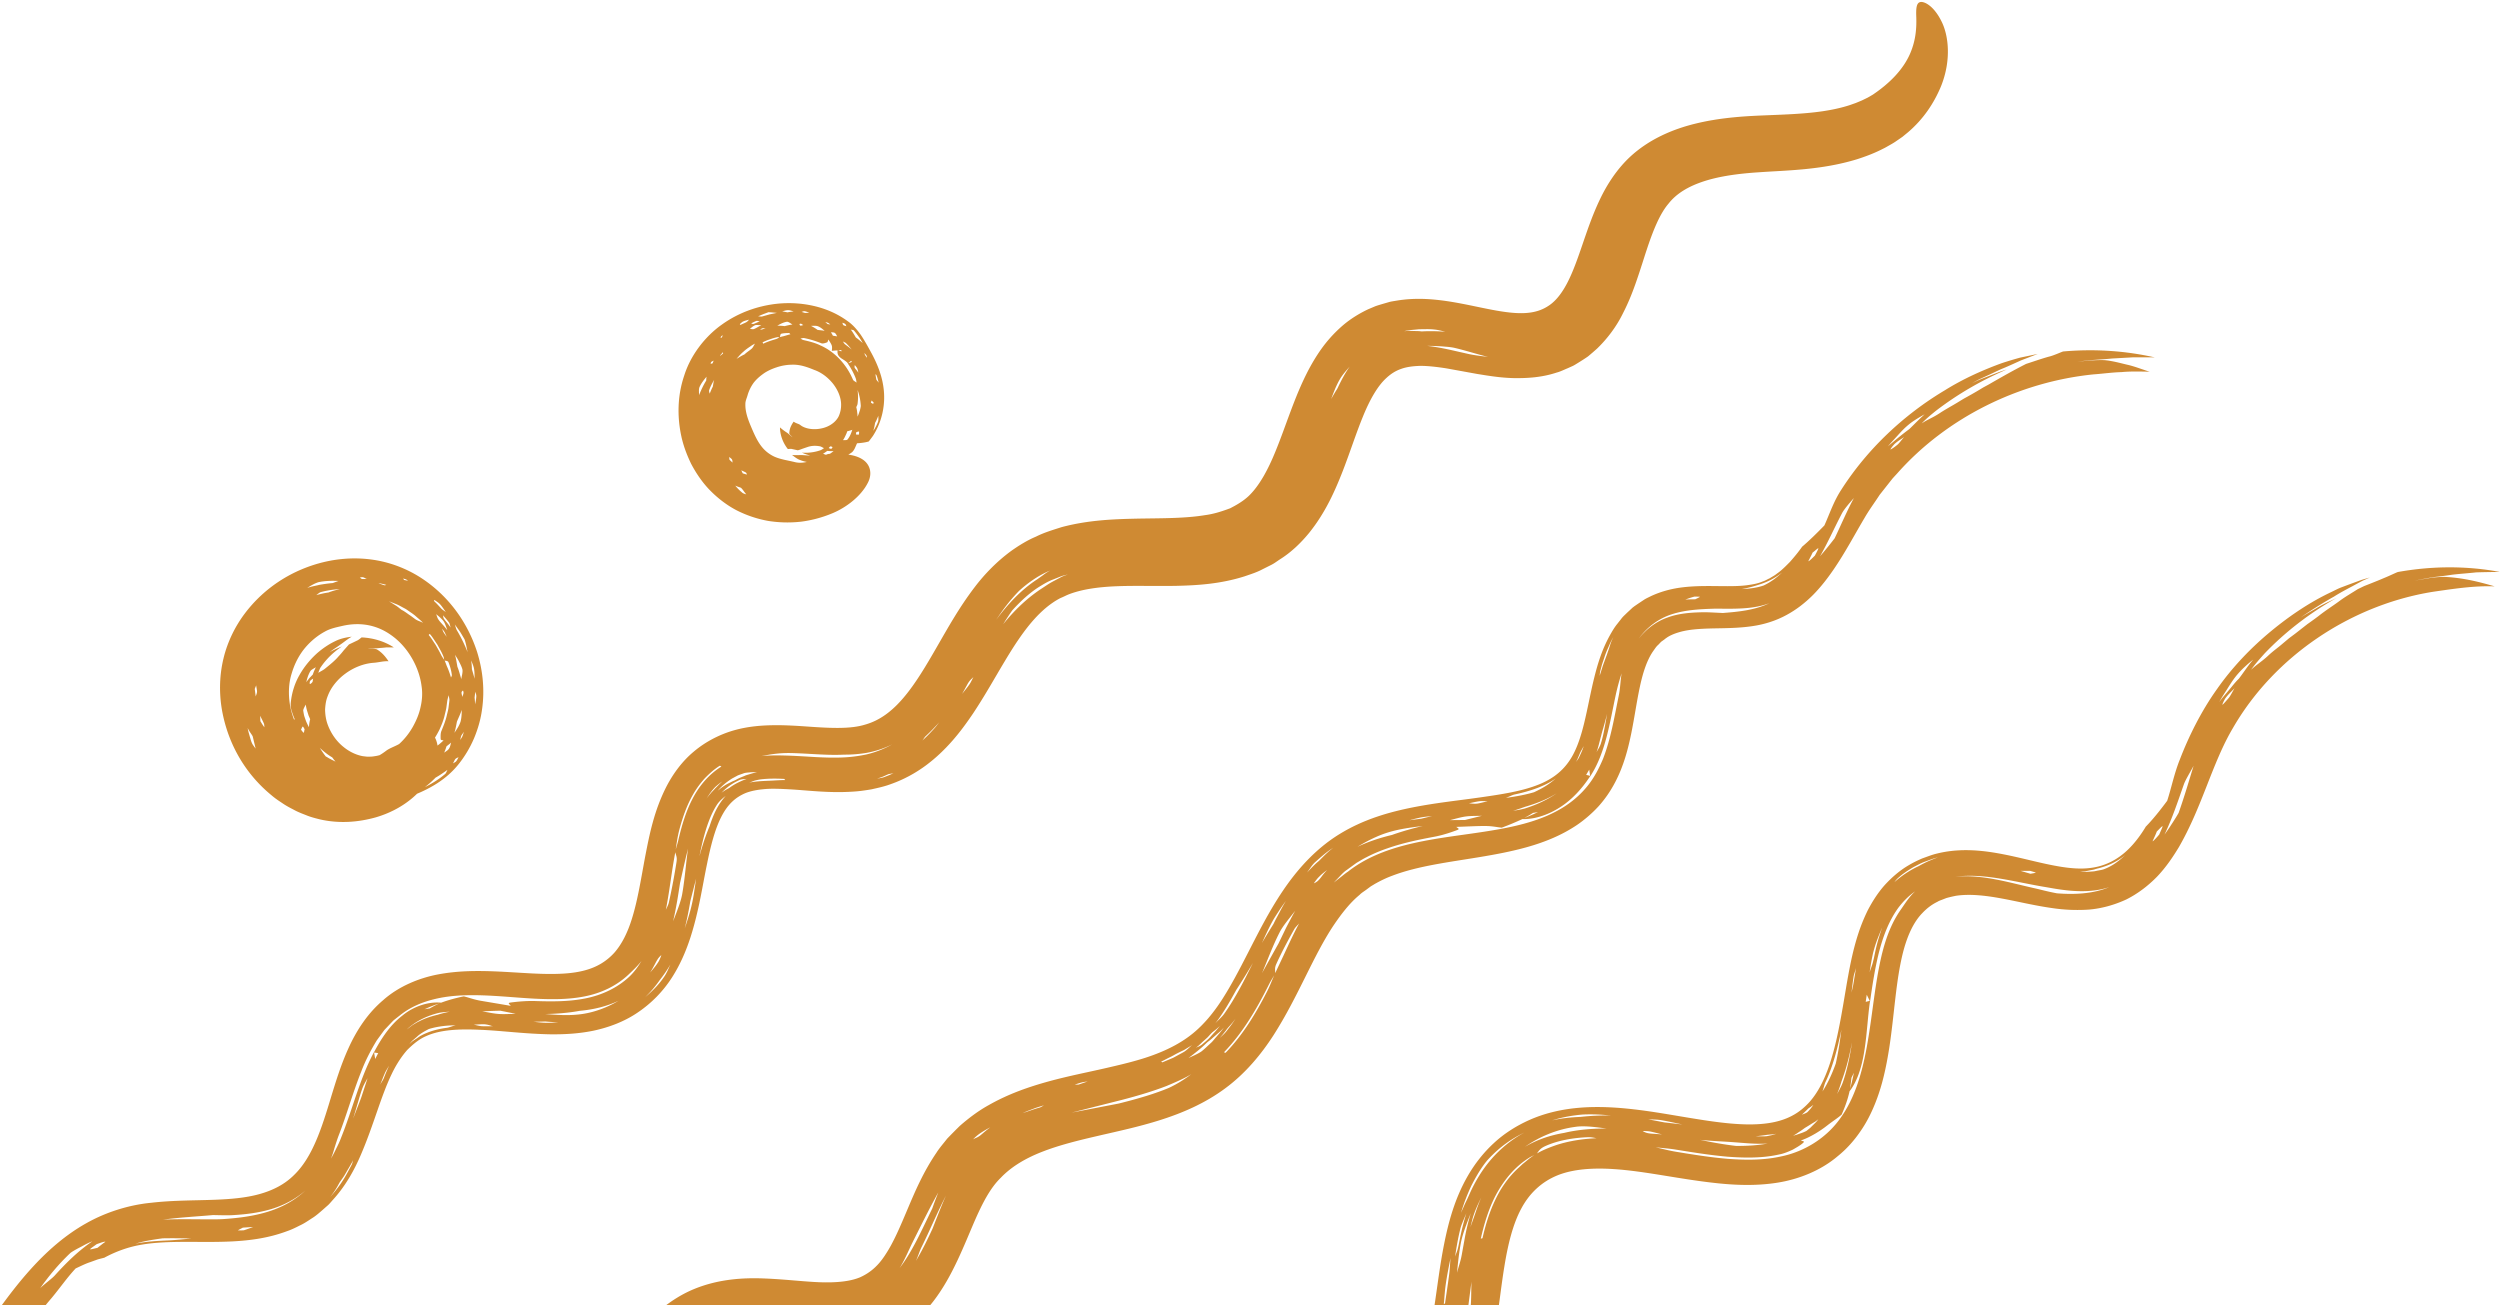 <svg xmlns="http://www.w3.org/2000/svg" width="567" height="296" viewBox="0 0 567 296">
    <g fill="#C36D00" fill-rule="nonzero" opacity=".8">
        <path d="M514.45 148.68c-1.375 1.284-2.685 2.071-3.906 3.227.927-1.31 1.915-2.407 3.08-3.716 4.722-4.927 10.29-9.204 16.378-12.616-1.385.702-2.836 1.305-4.182 2.102-1.349.792-2.728 1.55-4.063 2.38 2.469-1.693 5.163-3.39 7.578-4.742 1.381-.874 2.743-1.592 4.088-2.305l2.003-1.084c.67-.357 1.377-.637 2.078-.96-.738.228-1.493.406-2.213.666l-2.164.79-2.184.821c-.731.286-1.43.662-2.158 1.011-4.784 2.249-9.325 5.298-13.486 8.709-4.707 3.861-8.986 8.318-12.503 13.35-3.54 4.96-6.388 10.667-8.445 16.039-1.263 3.172-1.857 6.264-2.832 9.266-1.587 2.137-3.208 4.191-4.923 5.937l.116-.145c-1.72 2.87-3.725 5.277-6.003 6.878-2.284 1.62-4.812 2.496-7.658 2.667-2.874.181-6.156-.383-9.635-1.152-3.496-.77-7.21-1.793-11.354-2.458-3.825-.6-8.206-.886-12.747.24-1.123.253-2.226.717-3.331 1.097-1.074.461-2.112.962-3.12 1.572-2.04 1.185-3.857 2.786-5.437 4.512-1.556 1.76-2.765 3.686-3.784 5.62a40.333 40.333 0 0 0-2.324 5.8c-1.206 3.83-1.874 7.502-2.494 11.036-.991 5.852-1.839 11.286-3.23 16.11-1.371 4.831-3.301 8.847-5.943 11.368-2.617 2.571-5.913 3.89-10.344 4.225-4.4.343-9.533-.316-14.914-1.193-5.41-.856-11.083-1.992-17.33-2.47-3.12-.23-6.393-.294-9.824.067-3.418.36-7.024 1.18-10.477 2.73-2.883 1.305-5.638 3.03-7.974 5.215-2.357 2.167-4.322 4.71-5.844 7.335-3.068 5.301-4.455 10.711-5.454 15.713-.991 5.04-1.53 9.795-2.227 14.28-.695 4.444-1.495 8.662-2.845 12.1-2.657 6.927-7.225 10.224-14.578 10.54-3.672.178-7.912-.414-12.357-1.194-4.453-.783-9.189-1.794-14.29-2.459-5.098-.63-10.743-.967-16.75.35-2.979.66-6.012 1.775-8.76 3.392-2.758 1.591-5.254 3.653-7.322 5.929-4.162 4.595-6.624 9.73-8.556 14.487-1.922 4.793-3.32 9.384-4.835 13.606-1.5 4.214-3.107 8.089-5.106 11.091-2 3.02-4.296 5.015-7.158 6.26-2.88 1.22-6.551 1.676-10.732 1.642-4.181-.02-8.781-.495-13.76-.757-5.296-.27-11.261-.347-17.559 1.421-.782.233-1.564.436-2.34.708l-2.312.978c-1.573.596-2.956 1.56-4.397 2.41-.735.414-1.387.925-2.025 1.453l-1.928 1.574c-1.208 1.1-2.285 2.297-3.38 3.474-4.067 4.882-6.61 10.103-8.78 14.97-2.153 4.89-3.924 9.56-5.897 13.76-1.961 4.2-4.126 7.9-6.706 10.676-2.557 2.825-5.875 4.915-9.695 6.588-3.82 1.669-8.195 2.79-12.824 3.65-4.63.87-9.51 1.488-14.562 2.176-3.597.505-7.32.998-11.468 1.94-4.027.904-7.966 2.232-11.758 3.86-3.787 1.632-7.424 3.606-10.717 6.05-3.28 2.442-6.304 5.174-8.626 8.427-.933 1.204-1.635 2.546-2.331 3.71-.613 1.25-1.089 2.485-1.523 3.601-.352 1.17-.58 2.289-.783 3.293-.236.994-.17 1.974-.207 2.809a9.856 9.856 0 0 0 .608 3.912c.34.922.733 1.464 1.155 1.672.843.415 1.807-.505 2.809-2.344l.375-.733.492-.8c.337-.557.68-1.165 1.028-1.82.856-1.266 1.742-2.72 3.02-4.185 2.757-3.313 6.604-5.667 11.45-8.526 3.795-2.205 8.027-3.98 12.46-5.28 4.467-1.34 8.937-2.039 13.937-2.638 9.82-1.253 20.203-2.02 30.525-5.363 3.494-1.174 7.1-2.718 10.497-4.975 3.396-2.238 6.523-5.148 9.138-8.408 2.563-3.272 4.533-6.76 6.286-10.2 1.705-3.449 3.144-6.833 4.557-10.082 2.618-6.05 5.226-11.759 8.635-15.72.39-.556.875-.927 1.31-1.383.443-.437.86-.915 1.361-1.232l1.412-1.087c.52-.275 1.03-.557 1.53-.851 2.072-1.032 4.303-1.733 6.95-2.01 2.647-.268 5.543-.258 8.631-.07l9.89.798c3.52.241 7.246.383 11.23.089 3.992-.323 8.336-1.29 12.44-3.227 3.431-1.552 6.544-3.901 9.05-6.585 2.524-2.68 4.464-5.635 6.01-8.55 3.064-5.862 4.747-11.561 6.467-16.804 1.687-5.225 3.318-10.13 5.572-13.914 2.242-3.807 4.945-6.328 8.562-7.644 4.402-1.716 10.512-1.152 16.918-.135 4.93.762 10.14 1.887 15.807 2.587 2.836.344 5.803.577 8.926.495 3.115-.085 6.415-.503 9.693-1.531 3.278-1.02 6.466-2.676 9.19-4.843 2.747-2.156 5.064-4.871 6.793-7.732 3.474-5.785 4.833-11.76 5.826-17.248.962-5.524 1.467-10.77 2.28-15.67.8-4.88 1.9-9.442 3.818-12.987 1.882-3.524 4.637-6.063 8.18-7.516 3.548-1.436 8.02-1.737 12.786-1.425 7.316.473 15.144 2.348 23.686 3.228 4.27.433 8.815.6 13.575-.17 4.723-.768 9.74-2.73 13.611-6.053 1.947-1.567 3.635-3.478 5.01-5.484 1.411-2.002 2.478-4.133 3.335-6.252 1.733-4.258 2.575-8.469 3.23-12.524 1.247-8.066 1.518-15.825 3.32-22.507.916-3.294 2.212-6.225 4.183-8.267.978-1.036 2.084-1.926 3.42-2.576.317-.198.652-.336.996-.451l1.016-.4c.706-.21 1.44-.368 2.183-.525 3.049-.467 6.552-.104 10.218.57 3.68.661 7.532 1.642 11.718 2.222 2.616.39 5.416.529 8.272.331 2.881-.24 5.813-1.06 8.49-2.305 2.664-1.335 5.012-3.16 7.003-5.209 1.966-2.072 3.52-4.355 4.906-6.656 5.34-9.262 7.562-19.119 12.285-27.06 9.365-16.212 26.633-27.81 45.228-30.828 4.726-.683 9.354-1.422 14.12-1.246-3.513-1.01-6.914-1.896-11.17-2.145-.62-.033-1.786.038-3.092.174l-3.931.672c1.427-.271 2.902-.58 4.357-.806a100.6 100.6 0 0 0 4.215-.543c1.856-.22 3.644-.33 5.416-.526 1.77-.06 3.53-.08 5.335-.11-7.467-1.38-15.275-1.382-23.083.024-.29.067-1.852.845-3.172 1.372-.907.393-1.903.794-2.922 1.199l-1.54.607-1.482.714c-1.465.945-2.949 1.772-4.372 2.855-1.439 1.046-2.985 2.018-4.544 3.26-.795.596-1.627 1.2-2.51 1.818-.848.665-1.738 1.359-2.675 2.093l-1.467 1.095-1.481 1.242c-.997.877-2.163 1.67-3.238 2.695zM350.265 260.031c2.935-1.386 6.556-1.983 9.944-2.117.642-.022 1.263.118 1.884.236-3.052.14-6.095.577-9.024 1.518-1.639.564-3.32 1.219-4.83 2.137a14.75 14.75 0 0 0-1.932 1.407l-.938.758-.908.84c-2.26 2.046-4.045 4.583-5.342 7.34-1.317 2.75-2.215 5.69-2.887 8.668-.132.034-.392.142-.38.093.75-3.34 1.746-6.66 3.334-9.728 1.606-3.041 3.779-5.867 6.61-7.92.405-.293.84-.58 1.287-.855l1.41-.702c.503-.616.663-1.115 1.772-1.675zm80.176-54.008c1.102-1.491 2.406-2.815 3.912-3.864-1.419 1.286-2.374 2.917-3.434 4.406-3.047 4.47-4.276 9.915-5.191 15.25-.898 5.375-1.427 10.829-2.451 16.226-1.028 5.363-2.538 10.823-5.76 15.397-3.17 4.589-8.22 7.769-13.656 8.86-3.967.873-8.042.82-12.038.523-4.003-.337-7.96-.978-11.9-1.634-1.502-.254-2.962-.652-4.443-.977 1.52.164 3.038.27 4.56.517 3.91.628 7.833 1.271 11.78 1.612 3.937.294 7.941.354 11.768-.524 1.075-.202 2.117-.663 3.051-1.095.902-.524 1.717-.983 2.269-1.483.605-.493-.26-.405-.448-.585 2.183-.759 4.474-2.216 6.008-3.44 1.373-1.063 2.197-1.534 3.206-2.41.789-1.76 1.423-3.539 1.82-5.378.195-.979.3-1.98.411-2.963l.559-1.166c-.295 1.46-.63 2.92-1.096 4.336 1.878-2.304 2.94-5.811 3.492-9.493.584-3.692.744-7.604 1.27-11.162l-.986.24.232-1.615.756 1.529c.51-3.634 1.067-7.287 1.948-10.887.915-3.58 2.18-7.157 4.361-10.22zm31.165-4.529c-5.969-1.323-11.96-3.236-18.131-2.65 3.437-.464 6.941-.104 10.36.459 3.428.567 6.814 1.353 10.22 1.906 1.037.18 2.145.385 3.207.53 3.702.528 7.55.652 11.134-.543-3.86 1.624-8.248 1.692-11.883 1.41-2.22-.42-3.525-.799-4.907-1.112zM324.41 320.704c3.08-3.321 5.025-7.464 6.208-11.734 1.074-3.705 1.679-7.538 2.21-11.36l.9-6.932c-.08 2.155.002 4.086-.254 6.516a76.926 76.926 0 0 1-.858 5.948c-.395 2.147-.9 4.506-1.741 7.148-1.099 3.016-3.148 7.238-6.465 10.413zm166.5-131.43c1.753-3.645 2.982-7.378 4.395-11.393.348-1 1.445-2.774 2.205-4.196-1.055 3.384-2.014 6.771-3.401 10.689a52.602 52.602 0 0 1-1.685 2.706c-.501.804-1.011 1.5-1.513 2.195zM263.967 320.558c3.156-1 6.692-1.552 9.512-1.437 5.057.197 9.412 1.298 13.789 2.343-1.547-.188-3.11-.355-4.219-.46-6.45-1.243-12.686-1.932-19.082-.446zm81.904-60.475c3.378-2.33 7.203-3.949 11.413-4.51 2.049-.322 4.78.078 7.09.378-3.385-.021-6.85.315-9.57.979-3.763.648-6.468 1.729-8.933 3.153zm-.147-3.232a27.357 27.357 0 0 0-7.507 6.07c-2.114 2.436-3.727 5.179-4.95 7.934-.304.7-.63 1.4-.981 2.104l-.934 2.117c.633-2.106 1.424-4.232 2.407-6.27 1.038-2.022 2.176-3.982 3.562-5.652 3.026-3.304 5.702-4.96 8.403-6.303zm-77.084 65.119c1.333-.271 2.777-.566 4.028-.56 4.962.02 9.68.966 14.34 1.914-2.603-.39-5.216-.803-8.886-1.082-2.589-.335-6.016-.595-9.482-.272zm116.948-63.449c2.574.27 5.174.347 7.582.531 2.69.204 5.231.464 7.763.307-2.26.4-4.636.553-7.2.536-2.957-.348-5.54-.832-8.145-1.374zm86.162-60.798l1.122-.097 1.055-.22c.346-.077.705-.115 1.034-.204.324-.105.644-.198.968-.274 2.184-.564 4.229-1.497 6.075-2.989-1.317 1.215-2.683 2.353-4.702 3.15-.402.173-.847.236-1.289.318-.448.067-.87.212-1.346.236-.946.063-1.893.162-2.917.08zm-58.41 49.806c.229-.675.43-1.536.636-2.024 1.662-3.441 2.753-7.602 3.66-12.008-.29 2.23-.562 4.459-1.285 7.72-.686 1.939-1.72 4.35-3.01 6.312zm-81.834 37.168c-.258 1.4-.719 2.66-1.064 3.979.234-2.288.453-4.572.917-6.974.29-1.289.686-2.752 2.223-6.574a51.4 51.4 0 0 0-1.4 5.83l-.676 3.74zm20.516-30.593c2.32-.73 4.645-1.129 6.917-1.326 2.213-.109 4.37.007 6.434.229-2.157-.054-4.393.037-6.918.307-2.14.09-4.273.301-6.433.79zm151.304-94.862c.583-1.14 1.316-2.156 1.978-3.247.677-1.081 1.383-2.17 2.272-3.181.899-1.026 2.204-2.248 3.466-3.22-1.132 1.275-2.054 2.736-3.246 4.313-.93.888-1.614 1.865-2.373 2.724-.711.894-1.49 1.69-2.097 2.611zM173.117 381.994c-1.28.96-2.618 1.76-3.667 2.794-.556.496-1.107.985-1.66 1.476-.51.52-.987 1.066-1.487 1.613.5-.655.935-1.386 1.504-2.023a36.625 36.625 0 0 1 1.67-1.788c2.477-2.132 5.057-4.295 10.496-6.076l-2.675 1.289c-.786.344-1.347.847-1.889 1.171-1.034.729-1.805 1.13-2.292 1.544zm233.54-124.42c.537-.242 1.012-.612 1.496-.93.498-.294.928-.67 1.382-.95.514-.289.981-.604 1.463-.902l.734-.435.679-.514-.544.663-.635.626-.688.685-.834.671c-.55.285-1.081.477-1.589.64-.499.185-.966.347-1.464.445zm-78.765 33.74c.285-1.98.678-3.973 1.093-6.012-.12 1.225-.134 2.369-.303 3.63-.287 2.228-.624 4.476-.947 6.655l-.282.217c.147-1.474.222-2.982.44-4.49zm2.817-8.416c-.15.752-.477 1.413-.698 2.107.32-2.095.66-4.215 1.212-6.378.173-.712.502-1.462 1.342-3.446-1.117 3.614-1.416 5.693-1.856 7.717zm-119.753 97.636c-1.65.036-3.382.088-4.927-.038-1.41-.12-2.622-.41-3.916-.634 1.728.081 3.457.192 5.95.266.737.098 1.809.296 2.893.406zm209.087-144.146c-.467 3.076-1.06 6.07-2.028 8.902-.318.982-.87 1.939-1.372 2.848.522-1.264.936-2.59 1.013-2.892 1.322-3.558 1.855-6.213 2.387-8.858zm-46.237 17.474c.963.055 1.97.033 2.887.183 1.674.274 3.282.653 4.884.985l-4.143-.476c-1.087-.209-2.357-.45-3.628-.692zM186.522 380.089c-1.12.255-2.254.418-3.323.829l-1.627.525c-.546.168-1.046.46-1.576.679-.757.344-1.726.533-2.52.985.701-.55 1.503-.915 2.327-1.33l1.269-.64c.457-.167.926-.337 1.414-.513 1.526-.36 2.79-.43 4.036-.535zm238.331-162.184c-.194.95-.569 1.752-.824 2.626.223-1.529.476-3.062.834-4.595.298-1.028.514-2.105 2.014-5.574-1.499 4.283-1.605 5.98-2.024 7.543zm10.234-21.435c-1.968.916-3.8 2.152-5.438 3.603.305-.405.618-.777 1.032-1.122.954-.837 2.02-1.54 3.366-2.332.697-.34 1.43-.772 2.334-1.123.914-.315 1.93-.753 3.113-1.045-2.832 1.07-3.656 1.638-4.407 2.02zm-14.744 26.717c-.127.697-.279 1.296-.421 1.939.138-1.201.283-2.425.473-3.645.079-.466.258-.92.546-1.904l-.598 3.61zm70.126-35.793c.089.01-.48 1.205-.752 1.872-.487.582-1.16 1.321-1.475 1.538-.142.069.486-1.03.925-2.23.591-.557 1.132-1.201 1.302-1.18zm15.047-29.145c-.59.685-1.267 1.474-1.459 1.583-.138.054.478-1.299.84-1.71.542-.698 1.09-1.178 1.898-2.025-.53.901-.962 1.761-1.28 2.152zm-95.597 93.985c-.495.341-.865.408-1.267.593.47-.448.971-.91 1.371-1.328.176-.161.357-.278.568-.4.194-.147.406-.305.675-.506a9.536 9.536 0 0 1-1.347 1.641zm-95.377 70.847c1.16-.37 2.26-.876 3.315-1.453-.266.22-.532.515-.811.658-.544.274-1.132.448-1.709.678-.601.176-1.22.352-1.885.512.442-.135.749-.292 1.09-.395zm19.906-47.472l-.964 2.734c.262-.99.458-1.994.819-2.977.323-.942.703-1.876 1.651-3.783-.877 2.03-1.161 3.055-1.506 4.026zm123.833-78.088c.714-.007 1.4-.018 2.175-.003.03.005 1.32.38 1.274.393-.28.113-.758.177-1.222.257-1.144-.331-1.685-.49-2.227-.647zM303.009 323.756c-.669-.123-.952-.302-1.395-.457.595.022 1.292.026 1.76.077.724.066 1.31.245 2.64.402-1.558.06-2.558.031-3.005-.022zm95.181-66.036c.836-.12 1.705-.191 2.5-.328.371-.05.742-.079 1.115-.1l1.078-.144-1.057.306-1.14.237c-.917.075-1.727.011-2.496.03zm-24.373-.705a3.347 3.347 0 0 1-1.244-.496c-.048-.033 1.186.01 1.65.1.802.149 1.479.344 2.735.671-1.485-.136-2.448-.146-3.141-.275zM321.26 315.17c.234-.403.449-.784.718-1.187.17-.301.43-.62.656-.93-.26.551-.487 1.143-.803 1.66l-.57.457zM439.788 93.794c-1.415.925-2.71 1.4-3.962 2.244.998-1.044 2.021-1.886 3.244-2.873 4.855-3.726 10.28-6.886 16.035-9.35-1.346.382-2.633.93-3.944 1.436l-1.964.769c-.651.267-1.278.59-1.918.882.59-.318 1.182-.659 1.795-.961.621-.286 1.245-.57 1.862-.855 1.243-.548 2.421-1.185 3.577-1.633 1.344-.57 2.603-1.15 3.848-1.716l3.82-1.473-4.05.855c-1.33.369-2.67.766-4.045 1.217-4.444 1.604-8.898 3.622-12.99 6.176-9.356 5.584-17.566 13.314-23.482 22.54-1.764 2.696-2.647 5.477-3.844 8.113-1.708 1.76-3.415 3.446-5.143 4.91l.119-.12c-.884 1.273-1.826 2.392-2.773 3.469-.98.994-1.949 1.983-2.997 2.691-.5.422-1.056.668-1.57 1.023-.557.229-1.065.58-1.64.74-1.089.475-2.257.673-3.595.855-2.657.343-5.865.157-9.476.18-1.821.02-3.76.096-5.829.39-2.076.312-4.297.899-6.44 1.904-.491.25-1.002.472-1.47.759l-1.378.913c-.45.318-.92.614-1.346.962l-1.212 1.13c-.39.389-.817.76-1.163 1.173l-.997 1.272c-.701.85-1.21 1.737-1.718 2.633-2 3.591-2.97 7.15-3.764 10.431-.775 3.292-1.337 6.387-2.024 9.233-.672 2.846-1.49 5.418-2.597 7.469-1.808 3.379-4.494 5.496-8.097 6.874-3.605 1.397-8.02 2.09-12.877 2.783-4.75.687-9.869 1.2-15.272 2.255-5.372 1.066-11.205 2.686-16.717 6.081-5.532 3.392-9.725 8.218-12.903 12.944-3.201 4.768-5.578 9.558-7.872 14.02-1.915 3.742-3.761 7.285-5.773 10.424-2.007 3.14-4.212 5.775-6.677 7.792-2.462 2.009-5.388 3.575-8.793 4.847-3.381 1.28-7.236 2.185-11.243 3.103-4.031.923-8.257 1.737-12.707 2.957-4.427 1.222-9.084 2.804-13.621 5.395-2.276 1.254-4.457 2.892-6.5 4.673-.978.959-1.944 1.933-2.892 2.918-.822 1.06-1.764 2.124-2.45 3.214-2.97 4.362-4.825 8.75-6.489 12.667-1.66 3.937-3.171 7.528-4.93 10.21-1.738 2.78-3.605 4.307-5.854 5.337-2.287.966-5.443 1.266-9.166 1.134-3.76-.145-7.987-.684-12.706-.86-4.66-.188-10.225.132-15.714 2.365-2.714 1.108-5.234 2.688-7.393 4.466-2.18 1.782-3.954 3.765-5.528 5.735-3.136 3.97-5.362 7.936-7.503 11.538-2.123 3.647-4.071 6.66-6.463 9.706-10.185 12.981-25.064 22.88-39.813 33.577L46.66 389.21c-10.428 7.576-21.732 16.001-30.455 23.34-13.534 11.387-11.72 16.042 2.015 9.658 3.805-1.768 7.992-3.464 12.668-6.547 14.492-9.55 29.38-20.702 44.156-30.231 10.068-6.494 20.839-14.115 31.313-21.363 9.863-6.849 20.104-13.878 29.299-22.922 4.564-4.514 8.881-9.573 12.465-15.155 3.495-5.46 6.217-10.554 9.296-14.206 1.256-1.497 2.525-2.71 3.814-3.608 1.289-.927 2.587-1.468 4.17-1.892.75-.249 1.667-.345 2.547-.5.97-.066 1.887-.198 2.967-.184 2.058-.068 4.387.08 6.824.222 4.888.282 10.49.864 16.895-.247 3.199-.573 6.544-1.802 9.563-3.598 3.026-1.826 5.519-4.314 7.495-6.855 2.421-3.16 4.12-6.416 5.56-9.476 1.434-3.065 2.611-5.992 3.76-8.646 1.776-4.053 3.534-7.514 5.94-9.854 2.364-2.492 5.532-4.399 9.322-5.886 3.783-1.494 8.092-2.567 12.626-3.616 4.542-1.06 9.331-2.058 14.267-3.625 4.909-1.561 10.038-3.72 14.659-7.143 4.645-3.402 8.252-7.797 11.06-12.17 5.604-8.796 8.875-17.756 13.563-24.818 1.786-2.634 3.675-5.097 5.9-6.926.51-.537 1.144-.857 1.702-1.307l.86-.637.915-.549c1.247-.706 2.566-1.354 4.007-1.88 5.737-2.183 12.62-3.02 19.752-4.2 3.535-.59 7.185-1.253 10.926-2.313 3.726-1.064 7.594-2.57 11.176-4.988a28.92 28.92 0 0 0 4.93-4.292 26.7 26.7 0 0 0 3.693-5.37c2-3.816 2.964-7.675 3.7-11.282.726-3.617 1.202-7.068 1.886-10.252.67-3.18 1.573-6.08 3.027-8.194.376-.508.709-1.073 1.176-1.463l.635-.67.753-.54c.958-.8 2.091-1.275 3.403-1.657 2.617-.765 5.884-.817 9.45-.877 2.248-.048 4.641-.11 7.16-.493 2.51-.356 5.188-1.176 7.534-2.44 2.368-1.25 4.449-2.897 6.226-4.691 1.772-1.804 3.254-3.746 4.597-5.701 2.683-3.92 4.77-7.923 6.986-11.641 1.077-1.884 2.319-3.528 3.469-5.306l1.957-2.48.98-1.241 1.07-1.165c11.23-12.657 27.588-20.697 44.443-22.419 2.152-.153 4.262-.458 6.384-.52 2.124-.198 4.24-.135 6.387-.087-1.57-.491-3.1-1.1-4.722-1.51-1.622-.363-3.328-.877-5.23-1.088-1.111-.131-4.188.041-6.344.346 2.579-.455 5.376-.487 7.758-.746 1.682-.094 3.29-.183 4.88-.273l4.792.014c-6.654-1.494-13.616-1.965-20.708-1.34-.266.03-1.694.723-2.919 1.084-1.711.439-3.675 1.149-5.523 1.738-2.791 1.412-5.428 2.913-8.518 4.691l-1.196.647c-.398.24-.803.486-1.219.736-.834.495-1.713.996-2.65 1.506-.939.51-1.872 1.14-2.907 1.726-1.032.602-2.13 1.216-3.24 1.955zm-150.34 124.882c1.15-2.542 2.616-5.32 4.099-7.944.29-.49.726-.871 1.092-1.299-1.302 2.403-2.413 4.866-3.566 7.342l-2.014 4.258c-.573 1.312-1.062 2.631-1.76 3.977-2.515 4.895-5.42 9.727-9.338 13.765-.125-.042-.384-.094-.353-.129 4.312-4.479 7.448-9.877 10.206-15.403.398-.795.926-1.602 1.387-2.407.062-.706-.195-1.186.247-2.16zm77.038-61.24a51.613 51.613 0 0 1 1.295-4.73c-.279 1.676-.297 3.376-.64 5.023-.987 4.79-1.768 9.693-3.56 14.347-.961 2.29-2.136 4.532-3.753 6.449-1.6 1.925-3.553 3.548-5.694 4.825-4.308 2.57-9.202 3.812-14.035 4.7-4.855.885-9.747 1.412-14.582 2.223-7.005 1.18-14.174 2.979-19.792 7.41-.568.369-1.082.803-1.611 1.223l-1.604 1.254 1.42-1.485c.473-.501.953-1.001 1.536-1.386l2.17-1.577c.773-.45 1.529-.934 2.337-1.321 1.587-.831 3.251-1.502 4.943-2.076 3.384-1.162 6.886-1.892 10.368-2.538 1.942-.356 3.962-1.048 5.256-1.54.689-.261-.11-.469-.237-.7 2.252-.068 4.795-.217 6.63-.198 1.622.018 2.463.26 3.66.376a64.455 64.455 0 0 0 4.754-1.981c.799-.445 1.588-.884 2.342-1.37.383-.055.766-.116 1.141-.197-1.19.594-2.436 1.104-3.702 1.589 2.68.13 5.843-.838 8.672-2.66 2.859-1.803 5.184-4.477 6.89-7.12l-.951-.243.697-1.179c.078.5.147 1.016.206 1.548 1.787-2.705 2.9-5.824 3.738-8.992.831-3.176 1.405-6.434 2.106-9.673zm19.79-18.576c-2.732.051-5.507.24-8.08 1.194-2.588.895-4.848 2.643-6.537 4.8 1.796-2.516 4.404-4.516 7.403-5.503 3.005-1.002 6.197-1.18 9.31-1.288.952-.03 1.972-.01 2.944 0 3.38.008 6.815-.065 9.987-1.254-3.392 1.626-7.3 1.959-10.542 2.218-2.011-.088-3.219-.18-4.484-.167zM243.042 252.34c3.855-.976 7.7-1.947 11.567-2.925 3.347-.874 6.693-1.853 9.929-3.099 1.92-.81 3.855-1.614 5.646-2.685-1.547 1.165-3.011 2.114-5.013 3.074-3.113 1.306-6.674 2.389-11.44 3.578l-10.689 2.057zM412.78 126.167c1.804-3.166 3.23-6.41 5.024-9.835.455-.844 1.685-2.283 2.666-3.383-1.527 2.83-2.763 5.755-4.365 9.127a84.25 84.25 0 0 1-3.325 4.09zM204.042 287.579c1.23-1.957 2.2-4.407 3.21-6.385 1.799-3.569 3.521-7.102 5.55-10.74-.52 1.338-1.033 2.672-1.355 3.606-2.557 5.293-4.607 9.899-7.405 13.519zm82.188-66.888c1.27-2.988 2.33-5.969 3.937-9.136.749-1.53 2.317-3.347 3.585-4.988-.745 1.31-1.428 2.638-2.083 3.89l-1.696 3.507c-1.533 2.753-2.637 4.74-3.743 6.727zm-2.064-2.295c-2.013 4.075-4.005 7.967-6.387 11.351-.585.892-1.44 1.558-2.145 2.336 1.837-2.347 3.403-5.11 4.752-7.576a164.6 164.6 0 0 0 3.78-6.111zm-76.424 67.556c.481-1.043.825-2.246 1.306-3.19 1.866-3.777 3.503-7.72 5.475-11.568-.958 2.188-1.83 4.398-3.009 7.435-.977 2.1-2.256 4.81-3.772 7.323zm100.143-93.906c2.231-1.351 4.615-2.552 6.98-3.268 2.647-.804 5.24-1.12 7.81-1.447-2.286.554-4.583 1.186-6.982 2.038-2.87.687-5.375 1.534-7.808 2.677zm87.14-58.45c1.394-.233 2.686-.601 3.771-.957 1.894-.574 3.696-1.43 5.398-2.813-1.195 1.135-2.45 2.12-4.165 2.949-1.441.516-3.097.747-5.003.822zm-53.501 47.36c.708-.244 1.503-.676 2.01-.773 3.65-.782 6.82-1.88 9.325-3.634-1.168 1.005-2.426 1.965-4.934 3.126-1.635.498-3.944.97-6.401 1.281zm-69.093 57.555c-.937.607-1.92.997-2.88 1.45 1.438-1.096 2.817-2.154 4.117-3.437.36-.334.813-.604 1.393-1.152l1.069-.926a12.07 12.07 0 0 0 1.43-1.376c-.56.833-1.14 1.436-1.622 2.01-.5.552-.884 1.106-1.32 1.479-.85.778-1.485 1.418-2.187 1.952zm13.78-24.652c.741-1.621 1.515-3.321 2.396-4.929.436-.791.958-1.568 1.456-2.33a40.553 40.553 0 0 1 1.587-2.278c-.52.835-.972 1.673-1.422 2.535-.447.86-.956 1.752-1.39 2.678-.92 1.48-1.802 2.914-2.626 4.324zm141.963-112.635c.748-.862 1.515-1.682 2.282-2.53.764-.85 1.563-1.691 2.502-2.45.94-.779 2.328-1.594 3.568-2.292-1.152 1.008-2.21 2.13-3.487 3.361-1.852 1.358-3.34 2.653-4.865 3.911zM119.778 341.7c-2.04 1.519-3.957 2.697-5.952 3.972.996-.851 2.045-1.803 2.975-2.528 2.036-1.551 4.015-2.985 7.41-5.784-2.431 2.498-3.622 3.737-4.433 4.34zm209.06-155.692c1.219-.292 2.474-.684 3.624-.832 1.266-.163 2.434-.106 3.637-.154-1.156.287-2.31.574-3.835.951l-3.427.035zm-62.345 53.154c.66-.356 1.335-.683 2.02-1.003l1.874-1.14c-.678.535-1.211 1.196-2.047 1.656-.74.405-1.493.814-2.252 1.229l-2.464 1.037-.28-.15 1.595-.818c.539-.26 1.066-.522 1.554-.811zm6.186-2.313c-.43.367-.928.573-1.452.76.665-.411 1.164-1.029 1.755-1.526l.863-.779c.276-.276.534-.587.806-.875.34-.414.886-.651 2.01-1.743-.824 1.101-1.59 1.811-2.185 2.525-.62.682-1.232 1.128-1.797 1.638zm-128.976 82.097c-.691 1.306-1.377 2.701-2.15 3.869-.727 1.052-1.527 1.855-2.292 2.757.839-1.316 1.72-2.604 2.843-4.543.408-.534 1.003-1.307 1.599-2.083zm209.354-139.015c-2.073 1.414-4.436 2.549-7.023 3.373-.89.284-1.904.426-2.878.594a54.092 54.092 0 0 0 2.704-.91c3.304-.962 5.332-1.92 7.197-3.057zm-56.627 17.962c.594-.775 1.092-1.657 1.804-2.32 1.337-1.183 2.615-2.36 4.157-3.3-1.093.804-2.027 1.743-3.264 2.998-.909.72-1.785 1.678-2.697 2.622zM130.265 336.475c-1.407 1.55-2.837 3.06-4.374 4.525-.565.525-1.328.998-1.998 1.492 1.122-1.157 2.25-2.301 3.503-3.69 1.122-.855 1.983-1.6 2.869-2.327zm232.862-167.993c-.222.812-.671 1.43-1.029 2.115.43-1.229.704-2.524 1.063-3.802.194-.895.535-1.746 1.322-4.87-.636 3.817-.956 5.225-1.356 6.557zm1.345-20.086l-.908 2.476-.758 2.41c.048-.387.047-.767.152-1.164l.383-1.434c.172-.508.352-1.046.552-1.641.188-.592.429-1.248.777-2.002.335-.749.65-1.584 1.23-2.533-.61 1.215-.768 2.02-.987 2.608-.2.577-.325.942-.441 1.28zm-6.295 23.275c-.203.474-.502.796-.77 1.158.434-.692.704-1.56 1.079-2.342l.703-1.272c-.378 1.17-.709 1.815-1.012 2.456zm54.225-47.31c.085.022-.485 1.086-.788 1.654-.493.481-1.128 1.13-1.453 1.282-.123.065.471-.927.944-1.983.606-.432 1.129-.999 1.297-.952zm17.972-23.525c-.615.524-1.403 1.045-1.593 1.105-.145.009.66-1.044 1.032-1.363.592-.524 1.163-.846 2.024-1.451-.606.716-1.116 1.417-1.463 1.709zm-95.498 81.436c-.74.053-1.158-.048-1.727-.088.81-.157 1.646-.372 2.38-.462.594-.08 1.074-.004 1.884 0-1.115.256-2.036.517-2.537.55zm-101.802 69.69l1.847-.703 1.862-.582c-.33.179-.667.428-.986.522-1.247.337-2.473.81-3.867 1.259.451-.198.785-.358 1.144-.495zm45.155-18.165c-.473.631-1.052 1.111-1.604 1.629.534-.6 1.041-1.218 1.527-1.88.462-.639 1.068-1.138 2.05-2.494-.925 1.475-1.482 2.087-1.973 2.745zm103.995-97.804c.664-.26 1.307-.47 2.04-.678.033-.02 1.337.013 1.3.041-.24.183-.663.35-1.074.565-1.149.006-1.703.025-2.266.072zm-160.15 121.702c-.591.4-.968.442-1.379.722.424-.486 1.002-.946 1.41-1.256a23.39 23.39 0 0 1 2.476-1.476c-1.352 1.005-2.09 1.762-2.506 2.01zm97.52-71.64a37.287 37.287 0 0 1 2.722-.671c.825-.142 1.66-.218 2.48-.301l-2.468.601c-1.033.135-1.877.23-2.735.371zm-20.528 13.564a2.97 2.97 0 0 1-1.064.712c-.053.022.63-.93.95-1.26.549-.56 1.026-1.02 2.065-1.765-1.034 1.03-1.464 1.843-1.95 2.313zm-55.317 46.367c.539-.168 1.049-.35 1.626-.499.393-.097.873-.145 1.315-.215l-2.056.708-.885.006zM-8.026 315.065c1.114-1.394 2.146-2.374 3.187-3.568-.736 1.309-1.396 2.537-2.293 3.914-1.804 2.679-3.783 5.346-6.047 7.746-2.213 2.458-4.677 4.708-7.307 6.783 1.27-.79 2.425-1.738 3.652-2.61 1.15-.954 2.334-1.888 3.443-2.903-.992 1.032-2.117 1.994-3.17 2.992l-3.232 2.697c-1.253.942-2.355 1.95-3.583 2.77l-1.798 1.286c-.606.421-1.26.783-1.904 1.179 2.817-1.145 5.392-2.537 7.99-4.271 4.195-2.905 8.039-6.451 11.388-10.391.917-1.128 1.86-2.3 2.713-3.432.818-1.13 1.664-2.259 2.45-3.389l4.707-6.747c3.09-4.458 6.159-8.79 9.5-12.69 1.942-2.321 3.52-4.642 5.495-6.754 1.114-.502 2.173-1.063 3.3-1.424l1.64-.595c.554-.164 1.115-.291 1.658-.437l-.16.055c2.699-1.454 5.508-2.473 8.495-2.977 3.018-.523 6.317-.63 9.782-.64 3.47-.015 7.119.087 10.994-.117 3.86-.215 8.03-.735 12.216-2.31.975-.32 1.924-.796 2.87-1.273.965-.435 1.853-1.041 2.75-1.63.924-.554 1.72-1.277 2.531-1.98l1.209-1.067c.383-.37.708-.776 1.063-1.167 2.85-3.131 4.813-6.687 6.271-10.069 2.95-6.801 4.56-13.305 7.074-18.5 1.026-2.15 2.226-3.955 3.51-5.423 1.363-1.342 2.718-2.471 4.317-3.15 3.135-1.41 7.246-1.647 12.19-1.417 4.81.189 10.143.935 16.129 1.029 3.01.019 6.216-.129 9.6-.825 3.37-.723 6.949-2.006 10.082-4.159a27.438 27.438 0 0 0 7.742-7.944c1.926-3.015 3.212-6.122 4.178-9.092 1.907-5.962 2.68-11.482 3.72-16.486.84-4.17 1.82-8.014 3.263-10.819 1.438-2.814 3.158-4.392 5.5-5.392 1.173-.463 2.598-.747 4.251-.892 1.637-.156 3.588-.073 5.637.037 4.142.221 8.893.89 14.418.531 1.366-.069 2.809-.278 4.251-.522 1.455-.324 2.956-.644 4.377-1.181 2.87-1.003 5.583-2.48 7.942-4.224 4.752-3.522 8.061-7.837 10.797-11.912 2.725-4.107 4.933-8.118 7.158-11.808 2.207-3.692 4.428-7.049 6.85-9.687 1.21-1.318 2.459-2.445 3.756-3.36.65-.46 1.305-.86 1.996-1.213.734-.29 1.392-.673 2.158-.944 3.027-1.114 6.737-1.593 10.82-1.74 4.09-.157 8.526.006 13.306-.082 4.766-.11 10.002-.417 15.501-2.17 1.371-.475 2.74-.89 4.083-1.615l2.01-1.007c.666-.342 1.276-.82 1.912-1.232 2.58-1.613 4.832-3.81 6.655-6.059 3.662-4.57 5.785-9.42 7.539-13.883 1.736-4.483 3.083-8.736 4.619-12.46 1.512-3.728 3.266-6.826 5.213-8.632 1.043-.977 2.115-1.687 3.417-2.138 1.216-.45 2.694-.646 4.396-.695 1.734-.001 3.743.235 5.867.563l7.003 1.27c2.559.413 5.21.867 8.264.943 3.027.045 6.354-.126 9.766-1.258.845-.214 1.666-.643 2.49-.977l1.227-.552c.4-.203.773-.453 1.157-.684.76-.475 1.525-.948 2.254-1.463a75.745 75.745 0 0 0 2.02-1.743c2.52-2.423 4.52-5.24 5.829-7.904 1.394-2.684 2.389-5.296 3.219-7.73.86-2.478 1.547-4.754 2.274-6.94 1.42-4.283 2.938-8.026 4.89-10.307 1.816-2.323 4.537-3.949 8.123-5.112 3.567-1.146 7.776-1.71 12.221-2.001 6.49-.466 14.271-.48 22.398-2.96 2.017-.646 4.033-1.406 5.97-2.413.487-.226.958-.518 1.432-.78.474-.273.93-.52 1.44-.878l1.468-1.01 1.34-1.102c3.484-2.988 5.858-6.613 7.417-10.372 2.377-5.894 1.759-11.612.017-14.91-1.718-3.37-3.797-4.346-4.663-4.203-.97.17-1.04 1.494-.957 3.535.047 2.06-.005 4.959-1.427 8.217-1.576 3.596-4.603 6.682-8.449 9.268l-1.155.67-1.31.636-1.366.568-1.414.5c-1.918.62-3.963 1.06-6.097 1.376-4.274.635-8.875.76-13.694.961-4.863.197-10 .587-15.168 1.852-5.135 1.25-10.538 3.527-14.893 7.586-2.941 2.77-5.168 6.203-6.775 9.587-1.63 3.398-2.782 6.791-3.877 9.98-1.085 3.187-2.126 6.183-3.38 8.665-1.256 2.492-2.67 4.335-4.29 5.42-1.572 1.068-3.245 1.6-5.443 1.726-2.19.125-4.837-.23-7.73-.791-2.905-.554-6.057-1.305-9.572-1.855-3.502-.53-7.473-.897-11.82-.172-.54.097-1.076.16-1.62.297l-1.635.472c-.541.169-1.093.32-1.623.518l-1.563.664c-2.057.962-4.03 2.197-5.749 3.655a30.532 30.532 0 0 0-4.445 4.745c-1.245 1.667-2.27 3.361-3.181 5.039-1.784 3.355-3.066 6.612-4.228 9.701-1.156 3.079-2.182 6.03-3.278 8.712-1.784 4.471-3.81 8.187-6.233 10.504-1.212 1.139-2.66 1.994-4.227 2.797-1.723.634-3.54 1.268-5.74 1.555-4.301.711-9.346.69-14.798.77-5.442.117-11.388.265-17.686 1.947-1.94.626-3.888 1.186-5.803 2.15-1.945.815-3.777 1.957-5.494 3.155-3.386 2.465-6.195 5.392-8.448 8.367-3.47 4.555-6.033 9.183-8.516 13.477-2.466 4.29-4.842 8.311-7.507 11.456-2.67 3.174-5.497 5.263-8.8 6.182-3.22 1.004-7.639.808-12.557.467-2.488-.172-5.154-.362-8.022-.34-2.863.033-5.972.257-9.197 1.179-3.226.934-6.398 2.568-9.029 4.785-2.677 2.219-4.69 5.028-6.155 7.803-2.904 5.626-3.937 11.096-4.917 16.126-.938 5.036-1.679 9.802-2.972 13.944-.969 3.155-2.298 5.84-4.034 7.796-1.771 1.931-3.94 3.251-6.697 3.977-2.748.749-6.072.876-9.591.781-3.528-.094-7.294-.431-11.242-.574-3.894-.135-8.052-.12-12.416.704-4.33.817-8.967 2.713-12.512 5.888-3.621 3.086-6.064 7.013-7.777 10.774-1.728 3.79-2.867 7.52-3.957 11.077-2.123 7.047-4.206 13.715-8.452 17.79-2.074 2.064-4.731 3.441-7.806 4.292-3.074.86-6.542 1.151-10.157 1.287-4.556.18-9.358.102-14.377.68-5.007.474-10.285 2.112-14.78 4.664-4.543 2.554-8.43 5.938-11.81 9.567-3.387 3.64-6.312 7.54-9.074 11.452l-8.014 11.668-2.014 2.825-2.04 2.634-2.198 2.512-2.344 2.382c-3.216 3.08-6.784 5.804-10.612 7.933-3.818 2.125-7.948 3.618-12.052 3.963-4.135.352-8.195-.12-11.841-2.244 2.152 2.45 4.895 4.276 8.82 5.28 1.144.398 4.43.137 6.698-.275-1.364.247-2.774.531-4.185.532-1.405.151-2.774-.013-4.053-.06-3.56-.326-6.795-1.35-9.844-3.13 2.83 2.392 6.336 4.152 10.153 4.896 3.811.77 7.84.582 11.648-.329.14-.042.612-.225 1.162-.561.552-.33 1.222-.723 1.849-1.025.885-.388 1.788-.908 2.722-1.417l1.41-.765 1.335-.858c2.63-2.076 4.876-4.42 7.53-7.103 2.639-2.716 5.63-5.867 9.192-10.261zM153.448 195.41a144.838 144.838 0 0 1-1.75 9.278c-.135.587-.45 1.11-.68 1.66.555-2.84.947-5.67 1.374-8.525.242-1.612.526-3.277.833-4.908.209-1.5.41-2.972.796-4.533.745-2.821 1.688-5.642 3.177-8.22.732-1.295 1.627-2.498 2.624-3.617 1.043-1.071 2.16-2.1 3.448-2.882.117.068.369.173.328.2-2.802 1.75-4.991 4.337-6.491 7.229-1.528 2.894-2.455 6.052-3.207 9.228-.204.916-.526 1.882-.766 2.835.11.732.489 1.142.314 2.255zm-76.112 62.695c-.304.817-.685 1.6-1.071 2.375-.376.78-.759 1.556-1.217 2.296.365-.82.598-1.693.853-2.549.27-.85.539-1.693.844-2.53 1.896-4.816 3.25-9.854 5.204-14.714.922-2.449 2.147-4.789 3.513-7.04l1.17-1.6c.198-.264.385-.536.591-.794l.684-.721c.459-.478.905-.969 1.376-1.434l1.564-1.23c2.087-1.64 4.565-2.746 7.114-3.417 2.555-.685 5.19-.967 7.808-1.025 5.246-.127 10.434.514 15.613.78 3.776.184 7.586.211 11.271-.534 3.677-.722 7.173-2.363 9.89-4.93 1.022-.982 2.072-1.947 2.944-3.094-.737 1.245-1.587 2.432-2.647 3.464-2.756 2.626-6.338 4.296-10.052 5.025-3.726.749-7.535.732-11.277.605-2.088-.076-4.336.148-5.778.346-.77.104.009.481.089.734l-6.883-1.16c-1.674-.316-2.508-.682-3.743-.987-1.793.368-3.55.84-5.214 1.463-.875.372-1.713.806-2.507 1.272-.39.063-.788.115-1.182.192 1.247-.58 2.55-1.11 3.918-1.473-2.766-.331-6.254.662-9 2.95-2.838 2.187-4.848 5.36-6.418 8.328l1.004.153c-.265.415-.477.868-.69 1.319-.095-.529-.216-1.082-.262-1.605-3.28 6.11-4.87 13.015-7.51 19.535zm-24.274 17.471c2.898-.174 5.798-.55 8.584-1.395 2.776-.857 5.411-2.243 7.602-4.17-2.385 2.27-5.39 3.859-8.56 4.83-3.18.981-6.505 1.397-9.813 1.63-1.009.074-2.094.084-3.128.077-3.622.003-7.222-.104-10.818.068 3.952-.524 7.963-.73 11.395-1.04 2.118.045 3.403.092 4.738 0zM202.33 168.83a21.986 21.986 0 0 1-5.772 2.266 31.99 31.99 0 0 1-6.236.72c-3.658.097-7.338-.276-11.006-.422-2.206-.071-4.427-.145-6.62.09 1.998-.402 3.837-.692 6.173-.7 1.78.023 3.645.13 5.696.247 2.053.106 4.307.25 6.85.121a29.695 29.695 0 0 0 5.16-.41 21.595 21.595 0 0 0 5.755-1.912zM20.942 281.53c-3.16 2.173-5.823 4.765-8.484 7.71-.65.74-2.248 1.865-3.345 2.914 1.94-2.705 4.035-5.318 6.913-8.036.951-.64 1.843-1.075 2.637-1.497.787-.432 1.514-.8 2.28-1.091zm221.284-151.26c-.562.233-1.186.384-1.714.701-.54.288-1.08.577-1.617.862-1.07.556-2.007 1.252-2.908 1.82-3.169 2.124-5.92 4.774-8.47 7.922a56.03 56.03 0 0 1 2.067-3.145c1.938-2.142 3.917-3.938 6.017-5.287 1.063-.653 2.095-1.284 3.226-1.706l1.664-.664c.543-.236 1.163-.328 1.735-.503zm-86.176 62.2c-.49 3.334-.688 6.634-1.328 10.312-.309 1.774-1.266 4.1-2.067 6.17.73-3.133 1.202-6.22 1.57-8.644.731-3.269 1.236-5.58 1.825-7.839zm2.583 1.728c.896-4.537 2.045-8.765 4.04-11.794.519-.752 1.228-1.364 1.91-1.878-.832.91-1.55 1.975-2.164 3.153-.607 1.184-1.09 2.497-1.506 3.772-1.098 2.6-1.695 4.664-2.28 6.747zm79.52-64.785c-.523.289-1.048.61-1.523.99l-1.412 1.004c-3.616 2.357-6.633 5.594-9.28 9.154 1.364-2.038 2.784-4.049 5.12-6.488 1.764-1.62 4.258-3.51 7.095-4.66zm-97.862 97.558c-2.504 1.501-5.332 2.555-8.023 2.976-3.02.47-5.838.249-8.597.038 2.512-.06 5.077-.227 7.807-.727 3.201-.292 6.097-1.001 8.813-2.287zm-96.87 53.94c-1.716.116-3.41.332-5.008.407-2.722.11-5.29.253-7.696.752 1.77-.567 3.73-.878 6.172-1.219a118.3 118.3 0 0 1 6.533.06zm59.902-48.36c-.71.153-1.498.5-1.97.554-1.732.224-3.283.614-4.69 1.212a8.266 8.266 0 0 0-1.032.49c-.353.151-.653.39-.968.607l-.964.641c-.325.218-.585.537-.89.797.274-.29.501-.65.813-.91.31-.263.63-.535.971-.829.652-.638 1.53-1.143 2.668-1.73 1.521-.472 3.657-.845 6.062-.831zm65.243-57.126c.494-.204 1.062-.201 1.582-.256.516-.06 1.067-.02 1.613-.02-.922.14-1.735.446-2.573.685-.774.35-1.586.61-2.307 1.044a6.504 6.504 0 0 1-.67.293l-.84.421c-.664.315-1.484.815-2.592 1.723 1.194-1.37 2.312-2.132 3.232-2.734.485-.262.914-.493 1.313-.71.429-.167.838-.305 1.242-.446zm-10.688 23.832c-.278 1.841-.506 3.76-.924 5.667-.407 1.873-1.002 3.729-1.655 5.633.51-2.022.907-4.012 1.268-6.171.446-1.745.88-3.438 1.311-5.13zM1.528 304.365c-1.193 2.002-2.26 3.994-3.616 6.063-.681 1.045-1.875 2.215-2.836 3.325.78-1.375 1.563-2.75 2.475-4.356 1.466-1.857 2.72-3.444 3.977-5.032zM329.974 78.918c2.605.615 4.906 1.39 7.501 2.02-1.481-.173-3.011-.358-4.277-.624l-4.16-.943c-1.505-.325-3.224-.69-5.377-.93 1.72.011 3.047.08 4.07.177 1.011.072 1.726.175 2.243.3zM116.985 229.933c-1.323.015-2.691.128-3.898.03-1.324-.1-2.506-.4-3.735-.572 1.218-.08 2.457-.123 4.109-.166l3.524.708zm57.285-52.854c-1.564.07-3.031.14-4.352.427.383-.133.756-.282 1.139-.432.409-.115.843-.209 1.3-.288 1.67-.217 3.521-.24 5.512-.124l.214.254c-1.334.008-2.606.123-3.813.163zm-6.431-.224c.506-.16 1.023-.138 1.515-.205-1.362.512-2.606 1.085-3.75 1.91-.355.298-.869.422-1.974 1.24 1.667-1.715 2.964-2.367 4.209-2.945zM301.909 90.5c.548-1.472 1.129-3.027 1.878-4.324.667-1.191 1.498-2.083 2.323-3.032-.951 1.362-1.768 2.811-2.782 4.959-.375.601-.92 1.488-1.419 2.397zM92.254 233.486c1.889-1.76 4.23-2.953 6.857-3.66.9-.252 1.935-.307 2.929-.377-1.294.244-2.516.602-2.773.7-1.67.386-2.99.873-4.1 1.444-.579.249-1.059.595-1.565.87-.46.347-.904.684-1.348 1.023zm59.8-14.755c-.46.994-.869 2.07-1.54 2.97-1.136 1.67-2.624 3.133-4.19 4.463 1.12-1.081 2.158-2.247 3.318-3.898a30.802 30.802 0 0 0 2.412-3.535zM318.478 75.113c1.096-.29 2.218-.299 3.338-.44 1.116.007 2.254-.073 3.379.052.823.065 1.744.3 2.6.521a39.769 39.769 0 0 0-5.392-.078c-.742-.118-1.416-.07-2.061-.107l-.947-.024c-.308.026-.613.052-.917.076zm-236.27 171.67c.32-.837.752-1.527 1.16-2.26l-1.332 4.072c-.308.93-.703 1.845-1.934 5.073 1.195-3.971 1.58-5.485 2.107-6.885zm-4.966 21.082c.27-.4.562-.79.814-1.186l.702-1.195c.457-.795.969-1.587 1.335-2.39-.125.397-.172.795-.396 1.194-1.02 1.85-1.862 3.837-4.813 7.218 1.683-2.192 1.889-3.035 2.358-3.641zm10.164-24.734c.265-.514.553-.949.827-1.417-.407.918-.812 1.824-1.182 2.818-.147.366-.39.695-.818 1.45.519-1.266.82-2.11 1.173-2.85zm-66.953 40.2c-.086-.083.95-.76 1.49-1.167.683-.216 1.548-.583 1.936-.544.077.009-.157.138-.509.397-.343.269-.816.637-1.286 1.006-.752.144-1.509.391-1.63.308zm-21.026 21.89c.51-.672 1.177-1.38 1.381-1.459.125-.048-.482 1.18-.776 1.592-.481.66-.98 1.114-1.716 1.926.455-.858.825-1.683 1.111-2.058zm110.623-72.9c.755.096 1.15.272 1.716.43-.842-.006-1.733.03-2.468-.01-.61-.038-1.07-.2-1.863-.337 1.128-.073 2.117-.137 2.615-.083zm102.154-67.459a35.3 35.3 0 0 1-3.008 3.087c.268-.323.474-.74.747-.989a46.356 46.356 0 0 0 3.081-3.156c-.322.418-.554.74-.82 1.058zm-50.04 13.682c.55-.506 1.11-.96 1.728-1.345-.608.476-1.115 1.06-1.668 1.596-.244.282-.5.552-.837.892-.299.38-.71.8-1.166 1.474.88-1.434 1.414-2.038 1.943-2.617zM57.416 278.276c-.669.26-1.328.496-2.083.748-.03.025-1.403.062-1.365.023.243-.19.685-.375 1.103-.618l2.345-.153zM219.74 154.66c.407-.561.688-.744 1.023-1.09-.283.54-.579 1.184-.857 1.593-.423.633-.826 1.105-1.71 2.224.83-1.439 1.264-2.346 1.544-2.727zm-93.1 77.209c-1.017.055-2.037.127-3.024.097-.906-.025-1.79-.142-2.66-.237a93.57 93.57 0 0 0 2.717-.057c1.102.1 2.033.15 2.967.197zm22.445-14.198c.32-.54.68-.87.907-1.043.036-.041-.4 1.16-.702 1.577-.46.734-.926 1.315-1.85 2.367.873-1.355 1.242-2.28 1.645-2.901zm53.55-42.318c-.65.332-1.303.592-2.027.866-.502.206-1.145.27-1.721.4l1.334-.47 1.303-.58c.482-.078.802-.132 1.111-.216zM73.563 151.774c-.472.325-.908.539-1.385.817.207-.453.32-.961.654-1.395 1.22-1.767 2.838-3.328 4.723-4.583-.928.376-1.872.775-2.76 1.296.75-.636 1.648-1.15 2.385-1.706.891-.606 1.66-1.278 2.597-1.803-1.059.133-2.091.328-3.132.733-1.672.715-3.256 1.745-4.668 2.967-1.574 1.41-2.969 3.076-4.045 4.984-1.098 1.89-1.77 4.097-1.987 6.308-.068.655.02 1.296.228 1.905.192.61.393 1.196.645 1.758-.225.513-.47 1.057-.658 1.61-.175.55-.34 1.12-.493 1.712l.01-.085c1.368 5.743 5.024 10.688 10.392 13.643 2.482 1.358 5.471 2.166 8.443 2.223 2.92.067 5.792-.513 8.395-1.471 4.303-1.59 8.27-3.795 11.125-7.397a25.37 25.37 0 0 0 3.446-5.766c.893-2.105 1.533-4.33 1.839-6.559.657-4.476.181-8.96-1.104-13.076-2.21-6.871-6.638-12.975-12.993-17-3.16-1.996-6.858-3.39-10.618-3.935-3.758-.557-7.527-.33-11.072.505-7.085 1.685-13.45 5.677-17.96 11.618-2.239 2.958-3.965 6.466-4.867 10.193-.911 3.718-1.01 7.534-.46 11.157 1.216 7.756 5.11 14.826 11.29 19.907.751.654 1.583 1.225 2.433 1.777.824.583 1.728 1.062 2.641 1.53.89.5 1.86.871 2.827 1.243.917.396 2.043.682 3.134.955 4.379.992 8.64.658 12.67-.465 2.856-.837 5.75-2.244 8.24-4.345 2.488-2.071 4.526-4.949 5.415-7.956.688-2.344.45-4.316-.115-5.533-.607-1.244-1.421-1.822-2.281-1.926-.862-.108-1.784.245-2.691.795-.458.275-.89.6-1.335.946-.495.34-.978.697-1.416 1.066-1.18.795-2.46 1.117-3.451 1.83-1.495 1.163-3.43 2.148-5.532 2.702-2.101.53-4.405.48-6.147-.301-.597-.301-1.082-.513-1.726-.918-.625-.315-1.211-.738-1.807-1.133-1.144-.88-2.299-1.795-3.188-2.987-1.752-2.138-2.864-4.828-3.39-7.431-.462-2.635-.368-5.19.313-7.358.523-1.788 1.313-3.57 2.58-5.285 1.28-1.686 3.004-3.242 5.016-4.32 1.233-.696 2.652-.966 3.972-1.274 4.128-.934 8.049-.191 11.453 2.423 3.402 2.565 5.908 6.894 6.463 11.25.257 1.663.115 3.324-.26 4.872-.336 1.549-.97 3.015-1.778 4.447-1.6 2.791-4.116 5.224-6.998 6.173-.717.273-1.457.389-2.21.48-.37.03-.72.005-1.092.028-.365-.056-.74-.075-1.114-.143-1.499-.297-3.029-1.044-4.339-2.142-1.677-1.36-2.941-3.294-3.612-5.32-.33-1.022-.46-2.067-.481-3.102.068-1.022.19-2.049.593-3.031 1.47-3.982 5.902-7.201 10.353-7.558 1.111-.056 2.244-.424 3.446-.347-.635-.957-1.404-1.935-2.598-2.668-.175-.104-.512-.147-.896-.172-.382-.014-.806.046-1.162.04.844-.154 1.749-.082 2.537-.198a27.065 27.065 0 0 0 1.642-.148l1.667-.004c-2.027-1.321-4.56-2.133-7.262-2.26-.104-.003-.58.494-1.004.693l-1.894.903-1.19 1.339c-.37.477-.755.927-1.18 1.37-.808.957-1.825 1.785-3.216 2.903zm28.146-1.584c.355.867.647 1.883.77 2.883.03.187-.12.397-.19.593-.267-.87-.552-1.716-.926-2.539-.2-.466-.338-.968-.58-1.425-.26-.403-.562-.769-.761-1.21-.4-.79-.836-1.564-1.283-2.323-.51-.724-.935-1.497-1.52-2.16.09-.083.245-.25.254-.24.665.747 1.155 1.62 1.73 2.443.463.884 1.013 1.742 1.37 2.688.114.268.137.592.2.887.322.116.803.068.936.403zm-16.585 26.337c-.543-.012-1.079-.056-1.603-.189.567-.107 1.1-.512 1.628-.51 3.094-.132 6.106-1.315 8.592-3.186 2.52-1.838 4.525-4.348 5.917-7.137.471-1.036.91-2.094 1.169-3.204.126-.555.277-1.105.387-1.662l.227-1.693c.076-.429.2-.853.312-1.287.053.44.227.895.157 1.342l-.216 1.723c-.112.568-.27 1.128-.4 1.692-.268 1.129-.71 2.203-1.139 3.275-.278.573-.224 1.384-.213 1.924.01.29.42.233.65.33-.618.54-1.268 1.162-1.895 1.462-.532.28-1.004.238-1.505.304-.12.611-.273 1.227-.474 1.83-.068.357-.126.738-.223 1.093l-.441.121c.276-.396.514-.82.742-1.242-.6.027-1.086.198-1.542.44-.44.258-.833.605-1.24.97-.776.765-1.616 1.631-2.592 2.087l.52.793c-.154.074-.302.159-.459.224.001-.348-.014-.71-.03-1.058-1.963.958-4.136 1.537-6.33 1.558zm-8.865-3.663c1.3 1.167 2.83 2.12 4.509 2.714-1.965-.436-3.859-1.325-5.526-2.56-.247-.196-.48-.446-.703-.68-.766-.836-1.416-1.759-1.994-2.713.924.863 1.89 1.622 2.797 2.146.389.5.601.844.917 1.093zm11.964-36.497l1.767.7c.586.25 1.132.583 1.704.879.508.244.94.603 1.408.913.469.314.926.646 1.341 1.028.508.45 1.055.872 1.505 1.385-.568-.336-1.226-.46-1.796-.864-.43-.317-.865-.657-1.38-.994-.506-.348-1.029-.77-1.718-1.112-.357-.265-.76-.634-1.255-.95l-1.576-.985zm-18.166 28.56c-.281-.562-.583-1.127-.778-1.741-.107-.305-.223-.617-.313-.937-.068-.324-.13-.657-.183-1-.076-.344.329-.986.568-1.454.075.56.19 1.104.375 1.654l.257.828.365.838c-.2.727-.22 1.26-.29 1.811zm-.372-31.587c.812-.53 1.748-1.07 2.585-1.309 1.538-.318 3.013-.331 4.495-.268-.479.175-.958.35-1.296.472a34.458 34.458 0 0 0-2.996.402c-.936.235-1.894.38-2.788.703zm33.5 15.16c.336.506.662 1.013.93 1.557.276.542.575 1.097.746 1.717.156.606-.137 1.511-.238 2.248-.316-1.019-.558-2.04-.886-2.806-.192-1.112-.314-1.932-.552-2.715zm2.877-.554a33.84 33.84 0 0 0-2.41-4.943c-.241-.398-.33-.909-.495-1.374l1.203 1.691c.36.573.687 1.145 1.002 1.678.399 1.214.5 2.107.7 2.948zm-34.33-12.97c.334-.233.668-.578 1.024-.686a20.838 20.838 0 0 1 4.308-.677c-.774.202-1.553.367-2.577.77-.78.093-1.766.325-2.756.594zm32.993 26.02c-.006.89-.05 1.83-.27 2.678-.31.932-.86 1.746-1.397 2.53.255-.817.408-1.67.574-2.547.399-.949.813-1.788 1.093-2.662zM70.35 174.16c-.54-.436-1.088-.9-1.481-1.456-.345-.461-.608-.978-.856-1.495a13.829 13.829 0 0 1-.681-1.577c.434.758.997 1.424 1.629 2.249.424.718.833 1.549 1.389 2.279zm31.13.436c-.151.325-.315.77-.507.935-1.406 1.202-2.969 2.166-4.598 2.988.72-.56 1.421-1.144 2.408-2.149.778-.427 1.743-1.073 2.697-1.774zm-2.01-34.035c-.28-.36-.368-.84-.552-1.274.59.495 1.2.968 1.675 1.6.244.342.445.814.86 2.041-.975-1.283-1.591-1.756-1.983-2.367zm7.396 9.222c.26.667.572 1.338.669 2.052.106.701.1 1.403.082 2.107-.15-.712-.376-1.402-.592-2.174.001-.686-.086-1.33-.16-1.985zm-37.4 4.916c.2-.83.432-1.64.886-2.416.213-.409.85-.655 1.278-.959-.228.529-.49 1.012-.676 1.651l-.813.853-.674.871zm-12.123 12.424l.639 2.669c-.28-.407-.642-.818-.825-1.23-.213-.438-.32-.916-.487-1.453-.147-.548-.36-1.159-.501-1.989.597 1.174 1.103 1.627 1.174 2.003zm44.968 1.297c-.125.463-.22.985-.465 1.356-.265.414-.723.639-1.1.928.17-.431.348-.854.52-1.437.393-.314.736-.567 1.045-.847zm-2.47-31.34c.475.542.865 1.156 1.282 1.737-.347-.262-.722-.464-1.031-.782-.53-.577-1.075-1.183-1.67-1.734l.104-.243c.439.334.951.61 1.316 1.022zm.826 3.225c-.147-.204-.12-.515-.195-.767.47.53.93 1.07 1.36 1.642.139.193.197.467.367 1.151-.657-.978-1.163-1.461-1.532-2.026zm-42.562 15.13c.035.469.175.949.19 1.386 0 .397-.189.76-.295 1.148l-.22-1.705c.068-.215.204-.526.325-.83zm37.424 20.216c.845-.696 1.603-1.464 2.355-2.237.25-.273.621-.468.939-.704l-.674.935a22.122 22.122 0 0 1-2.62 2.006zm12.271-18.785c.084.346.243.706.23 1.047a8.574 8.574 0 0 1-.3 1.837c.013-.47-.025-.937-.093-1.554l.163-1.33zm-48.79 5.477c.28.608.61 1.184.86 1.799.082.228.067.534.098.807-.331-.412-.588-.86-.911-1.385-.02-.472-.047-.845-.046-1.221zm30.136 14.384c.289-.078.6.024.91.042-.448.187-.892.4-1.36.55-.327.064-.68.096-1.838.136 1.34-.361 1.812-.588 2.288-.728zm-7.266 3.94l2.028.373c-.156.053-.313.13-.48.12-.79-.069-1.602-.096-3.1-.48.975-.001 1.285-.057 1.552-.013zm10.348-1.318c.243-.084.484-.107.728-.16-.403.202-.802.417-1.22.59-.16.062-.348.05-.742.049.563-.183.89-.371 1.234-.48zM68.677 164.79c.079-.029.274.384.415.59-.09.284-.097.639-.207.804-.04.063-.33-.306-.61-.696.167-.332.251-.643.402-.698zm2.183-10.103c-.16.226-.43.447-.567.448-.084.003-.063-.503.028-.651.142-.242.38-.365.708-.585-.09.322-.086.658-.169.788zm32.432 17.448c.232-.227.477-.273.707-.409-.165.32-.324.674-.532.928-.174.208-.413.287-.733.488.247-.452.4-.854.558-1.007zm-17.03-39.817c.448.106.91.18 1.342.35-.147.026-.32.111-.43.07-.44-.128-.865-.293-1.35-.462.172.016.306.015.438.042zm14.332 11.075c-.147-.259-.223-.553-.368-.812.219.23.414.478.58.746.155.259.259.551.518 1.131-.374-.541-.579-.792-.73-1.065zm-25.176 32.792a5.898 5.898 0 0 1-.872-.046c-.01-.002-.334-.365-.309-.375.175-.078.4-.111.627-.166.28.301.404.46.554.587zm6.694-44.872c-.233-.067-.33-.222-.49-.339.216-.024.47-.088.64-.06.262.037.467.19.933.397-.572-.014-.925.037-1.083.002zm23.08 34.656c-.09.348-.177.702-.318 1.028-.136.298-.333.562-.517.83l.253-.963c.22-.337.413-.61.583-.895zm-.513-8.927c.024-.196.206-.343.327-.426.026-.018.14.381.123.538-.032.269-.137.497-.268.918-.092-.494-.209-.801-.182-1.03zm-13.258-25.83c.22.06.443.1.665.195.154.065.307.204.458.31l-.897-.179-.226-.326zM185.917 101.214c.338.05.635.3.968.42-.266.192-.524.384-.85.5a10.453 10.453 0 0 1-4.152.524c.599.297 1.224.471 1.867.663-.632-.018-1.294-.075-1.909-.115-.728.011-1.44.053-2.208-.026.593.453 1.185.942 1.904 1.185 1.172.447 2.42.6 3.638.621 2.746.041 5.496-.678 7.871-2.28.712-.447.975-1.447 1.336-2.168.84-.058 1.804-.152 2.694-.426l-.057.03c.334-.423.66-.857.977-1.298 1.885-2.928 2.706-6.42 2.503-9.682-.2-3.507-1.506-6.676-3.112-9.556-.66-1.213-1.335-2.422-2.127-3.615-.82-1.15-1.809-2.329-3.025-3.164-2.32-1.7-4.999-2.834-7.709-3.448-2.717-.624-5.48-.76-8.175-.501-4.508.481-8.903 2.034-12.73 4.81-3.801 2.72-7.006 6.932-8.433 11.473-1.538 4.527-1.617 9.228-.69 13.648.468 2.22 1.27 4.363 2.276 6.428 1.08 2.04 2.391 3.995 4.033 5.74 1.775 1.85 3.866 3.5 6.19 4.727a25.862 25.862 0 0 0 7.266 2.446c2.482.394 4.974.44 7.421.166 2.44-.31 4.827-.955 7.111-1.909 3.238-1.35 6.478-3.902 7.98-6.812.604-1.102.724-2.18.519-3.082-.196-.893-.7-1.596-1.385-2.12-1.385-1.048-3.458-1.413-5.32-1.38-1.081.012-2.28-.266-3.048.047-1.203.484-2.296 1.098-3.546 1.456-1.223.359-2.519.615-3.773.278-1.674-.403-3.318-.627-4.676-1.262-2.569-1.245-3.66-3.27-4.713-5.604-.802-1.89-1.876-4.12-1.779-6.411.026-.698.355-1.311.511-1.933a9.377 9.377 0 0 1 1.231-2.588c.57-.798 1.35-1.524 2.25-2.172.895-.661 1.979-1.152 3.105-1.52a11.33 11.33 0 0 1 3.526-.591c1.846-.057 3.507.577 5.022 1.194 1.488.527 2.95 1.565 4.138 3.005 1.155 1.427 1.959 3.246 1.926 4.969a6.171 6.171 0 0 1-.532 2.5c-.586 1.252-2.039 2.399-3.896 2.776-1.803.408-3.786.105-4.87-.798-.363-.257-.965-.347-1.466-.726-.24.338-.473.726-.671 1.166-.179.427-.272.871-.316 1.388-.049.328.467.65.729.988-.398-.314-.787-.675-1.153-.979a12.68 12.68 0 0 1-1.69-1.266c.005 1.581.578 3.379 1.77 4.897.048.058.583-.07.897-.004l1.37.304c.42-.083.832-.272 1.222-.406l1.153-.392c.77-.222 1.54-.297 2.607-.115zm-8.743-25.512c.544-.155 1.175-.155 1.77-.176.114.005.22.194.328.3-.535.096-1.056.298-1.574.427-.294.073-.597.132-.888.23-.26.142-.5.333-.777.408-1.003.298-1.999.617-2.934 1.061-.049-.11-.148-.312-.14-.318.533-.249 1.072-.496 1.64-.667.559-.201 1.13-.382 1.717-.495.168-.038.362.026.543.042.095-.281.108-.734.315-.812zm16.918 10.138c.1.304.127.63.185.94-.293-.246-.734-.412-.842-.703-1.423-3.341-4-6.252-7.364-7.733-1.201-.595-2.511-.905-3.81-1.209-.252-.037-.476-.227-.72-.348.268-.042.548-.146.813-.114 1.34.262 2.651.67 3.913 1.178.35.138.9-.05 1.29-.194.201-.066.222-.424.322-.653.282.465.625.918.768 1.368.126.396.04.792.012 1.202.427-.044.87-.076 1.33-.094l.816-.1.046.313-.875-.267c-.153.993.253 1.397.766 1.798.54.362 1.208.701 1.572 1.223l.721-.613c.063.08.116.165.17.25l-.925.354c.73 1.063 1.35 2.201 1.812 3.402zm.404 5.725a11.98 11.98 0 0 0 .005-3.108c.418 1.118.65 2.317.726 3.56.003.189-.045.387-.086.576-.06.332-.171.654-.285.97-.11.318-.212.635-.371.932.015-.381-.05-.77-.092-1.129a5.792 5.792 0 0 0-.19-1.003c.133-.348.28-.563.293-.798zm-27.45-10.173c.492-.556.975-1.147 1.563-1.628.481-.46 1.03-.836 1.587-1.208.327-.242.68-.437 1.04-.622-.246.362-.398.786-.696 1.092-.467.442-1.06.763-1.723 1.38-.496.199-1.119.595-1.77.986zm26.261 16.08c-.249.74-.539 1.548-1.095 2.21-.132.18-.662.139-1.012.134.206-.287.372-.612.526-.949.152-.335.324-.649.421-1.046.455-.12.833-.204 1.16-.348zm-34.764-7.859c.007-.597-.099-1.297.1-1.806.398-.9 1.008-1.645 1.6-2.369a6.27 6.27 0 0 0-.069.87c-.692 1.12-1.176 2.193-1.63 3.305zm17.74-15.748c.67-.372 1.35-.74 2.13-.882.377-.08.89.377 1.317.619-.642.08-1.269.237-1.76.367a12.893 12.893 0 0 0-1.687-.104zm-.091-2.902l-1.676.35-1.644.463c-.28.07-.62-.029-.931-.021.788-.384 1.616-.66 2.34-.947.815.039 1.367.106 1.911.155zm-15.229 18.32c-.051-.254-.199-.554-.131-.767.285-.84.71-1.625 1.15-2.374-.157.454-.196.946-.327 1.588-.242.411-.458.978-.692 1.553zm22.971-15.374c.546 0 1.149-.096 1.643.118.55.232 1.009.623 1.458 1.02-.51-.125-1.046-.143-1.587-.214a11.755 11.755 0 0 0-1.514-.924zm15.278 20.372c-.013.46.077.963-.08 1.396a9.358 9.358 0 0 1-1.078 2.047c.186-.556.302-1.127.412-1.82.292-.493.514-1.05.746-1.623zm-6.253-19.527c.238.057.59.07.703.19.793.912 1.443 1.877 2.016 2.86-.444-.361-.846-.748-1.577-1.268-.29-.49-.664-1.16-1.142-1.782zm-21.984-.123c-.26.1-.596-.03-.905-.05.384-.284.742-.641 1.193-.819.238-.103.59-.023 1.4-.012-.887.468-1.268.736-1.688.881zm6.423-4.024c.436-.095.88-.249 1.322-.259.435-.009.866.177 1.29.276-.448.07-.896.102-1.383.219l-1.23-.236zm11.666 31.703c-.43.33-.855.692-1.391.844-.272.076-.674-.122-1.007-.257.323-.161.626-.403.97-.636.52.067.97.067 1.428.05zm-20.937 8.386c.422.433.729.97 1.131 1.425-.306-.08-.643-.178-.876-.35a10.178 10.178 0 0 1-1.625-1.634c.76.36 1.2.387 1.37.56zm20.321-35.332c.313.012.672 0 .903.153.252.173.367.51.532.772-.294-.046-.588-.09-.976-.149-.165-.3-.302-.555-.459-.776zm-19.834-2.48c.412-.182.865-.264 1.296-.384-.207.191-.373.429-.615.562-.426.244-.912.39-1.348.646l-.164-.19c.263-.235.514-.503.831-.635zm2.266.589c-.15.042-.35-.081-.527-.118a8.705 8.705 0 0 1 1.195-.567c.137-.052.332.026.78.081-.674.284-1.05.482-1.448.604zm-5.493 30.168c.215.183.483.334.617.552.132.191.102.478.149.73-.207-.207-.456-.38-.726-.706l-.04-.576zm27.78-24.359c-.491-.448-1.043-.824-1.563-1.236-.173-.147-.285-.398-.44-.594.306.126.597.278.658.315.61.621.994 1.056 1.346 1.515zm-11.361-8.538c.22-.062.46-.199.668-.165.379.065.734.212 1.092.354-.291-.004-.582.028-.967.05l-.793-.239zm-13.684 35.923c.36.17.728.311 1.057.514.12.073.159.302.24.46l-.964-.283-.333-.691zm25.72-23.286c-.075-.159.013-.394.01-.591.202.209.382.435.535.681.088.174.151.373.295 1.053-.46-.677-.725-.872-.84-1.143zm4.902 2.659l-.202-1.16c.082.065.204.112.239.201.177.41.287.855.515 1.718-.348-.478-.52-.608-.552-.76zm-2.56-5.544c-.071-.135-.088-.29-.13-.437.17.206.357.403.506.627.056.085.03.224.05.466-.188-.289-.328-.466-.427-.656zm-2.03 18.017c-.06-.042.044-.324.052-.506.203-.045.431-.15.608-.128.07.009.016.319.004.678-.29.01-.528.05-.663-.044zm-5.827 2.735c.167-.012.392.065.466.169.046.064-.158.347-.261.367-.169.025-.335-.063-.585-.168.166-.139.285-.366.38-.368zm2.947-27.515c-.143-.155-.153-.354-.222-.536.215.084.469.138.634.267.137.105.168.298.283.532-.312-.115-.599-.159-.695-.263zM163.415 80.5l.558-.633c-.001.11.043.268-.01.318-.2.195-.434.352-.679.553.048-.099.08-.175.131-.238zm9.493-5.8c-.175.048-.362.035-.546.05.17-.092.333-.208.516-.268.173-.064.369-.053.76-.073-.377.135-.55.235-.73.29zm24.766 16.143c.159.145.318.29.47.461.005.007-.093.3-.116.291-.168-.063-.328-.166-.507-.262.077-.251.115-.371.153-.49zM161.593 82.4c-.126.095-.288.07-.435.098.042-.13.06-.303.134-.38.113-.124.266-.183.577-.333-.164.313-.188.553-.276.615zm25.579-9.328c.22.03.45.057.648.154.183.087.33.246.49.374l-.616-.106a5.436 5.436 0 0 0-.522-.422zm-5.637.781c-.114-.034-.18-.225-.215-.35-.008-.027.245-.116.338-.089.157.047.281.164.518.316-.308.065-.506.162-.64.123zm-18.143 2.73c.079-.124.14-.26.244-.367.073-.075.202-.112.305-.164l-.261.539-.288-.008z"/>
    </g>
</svg>
